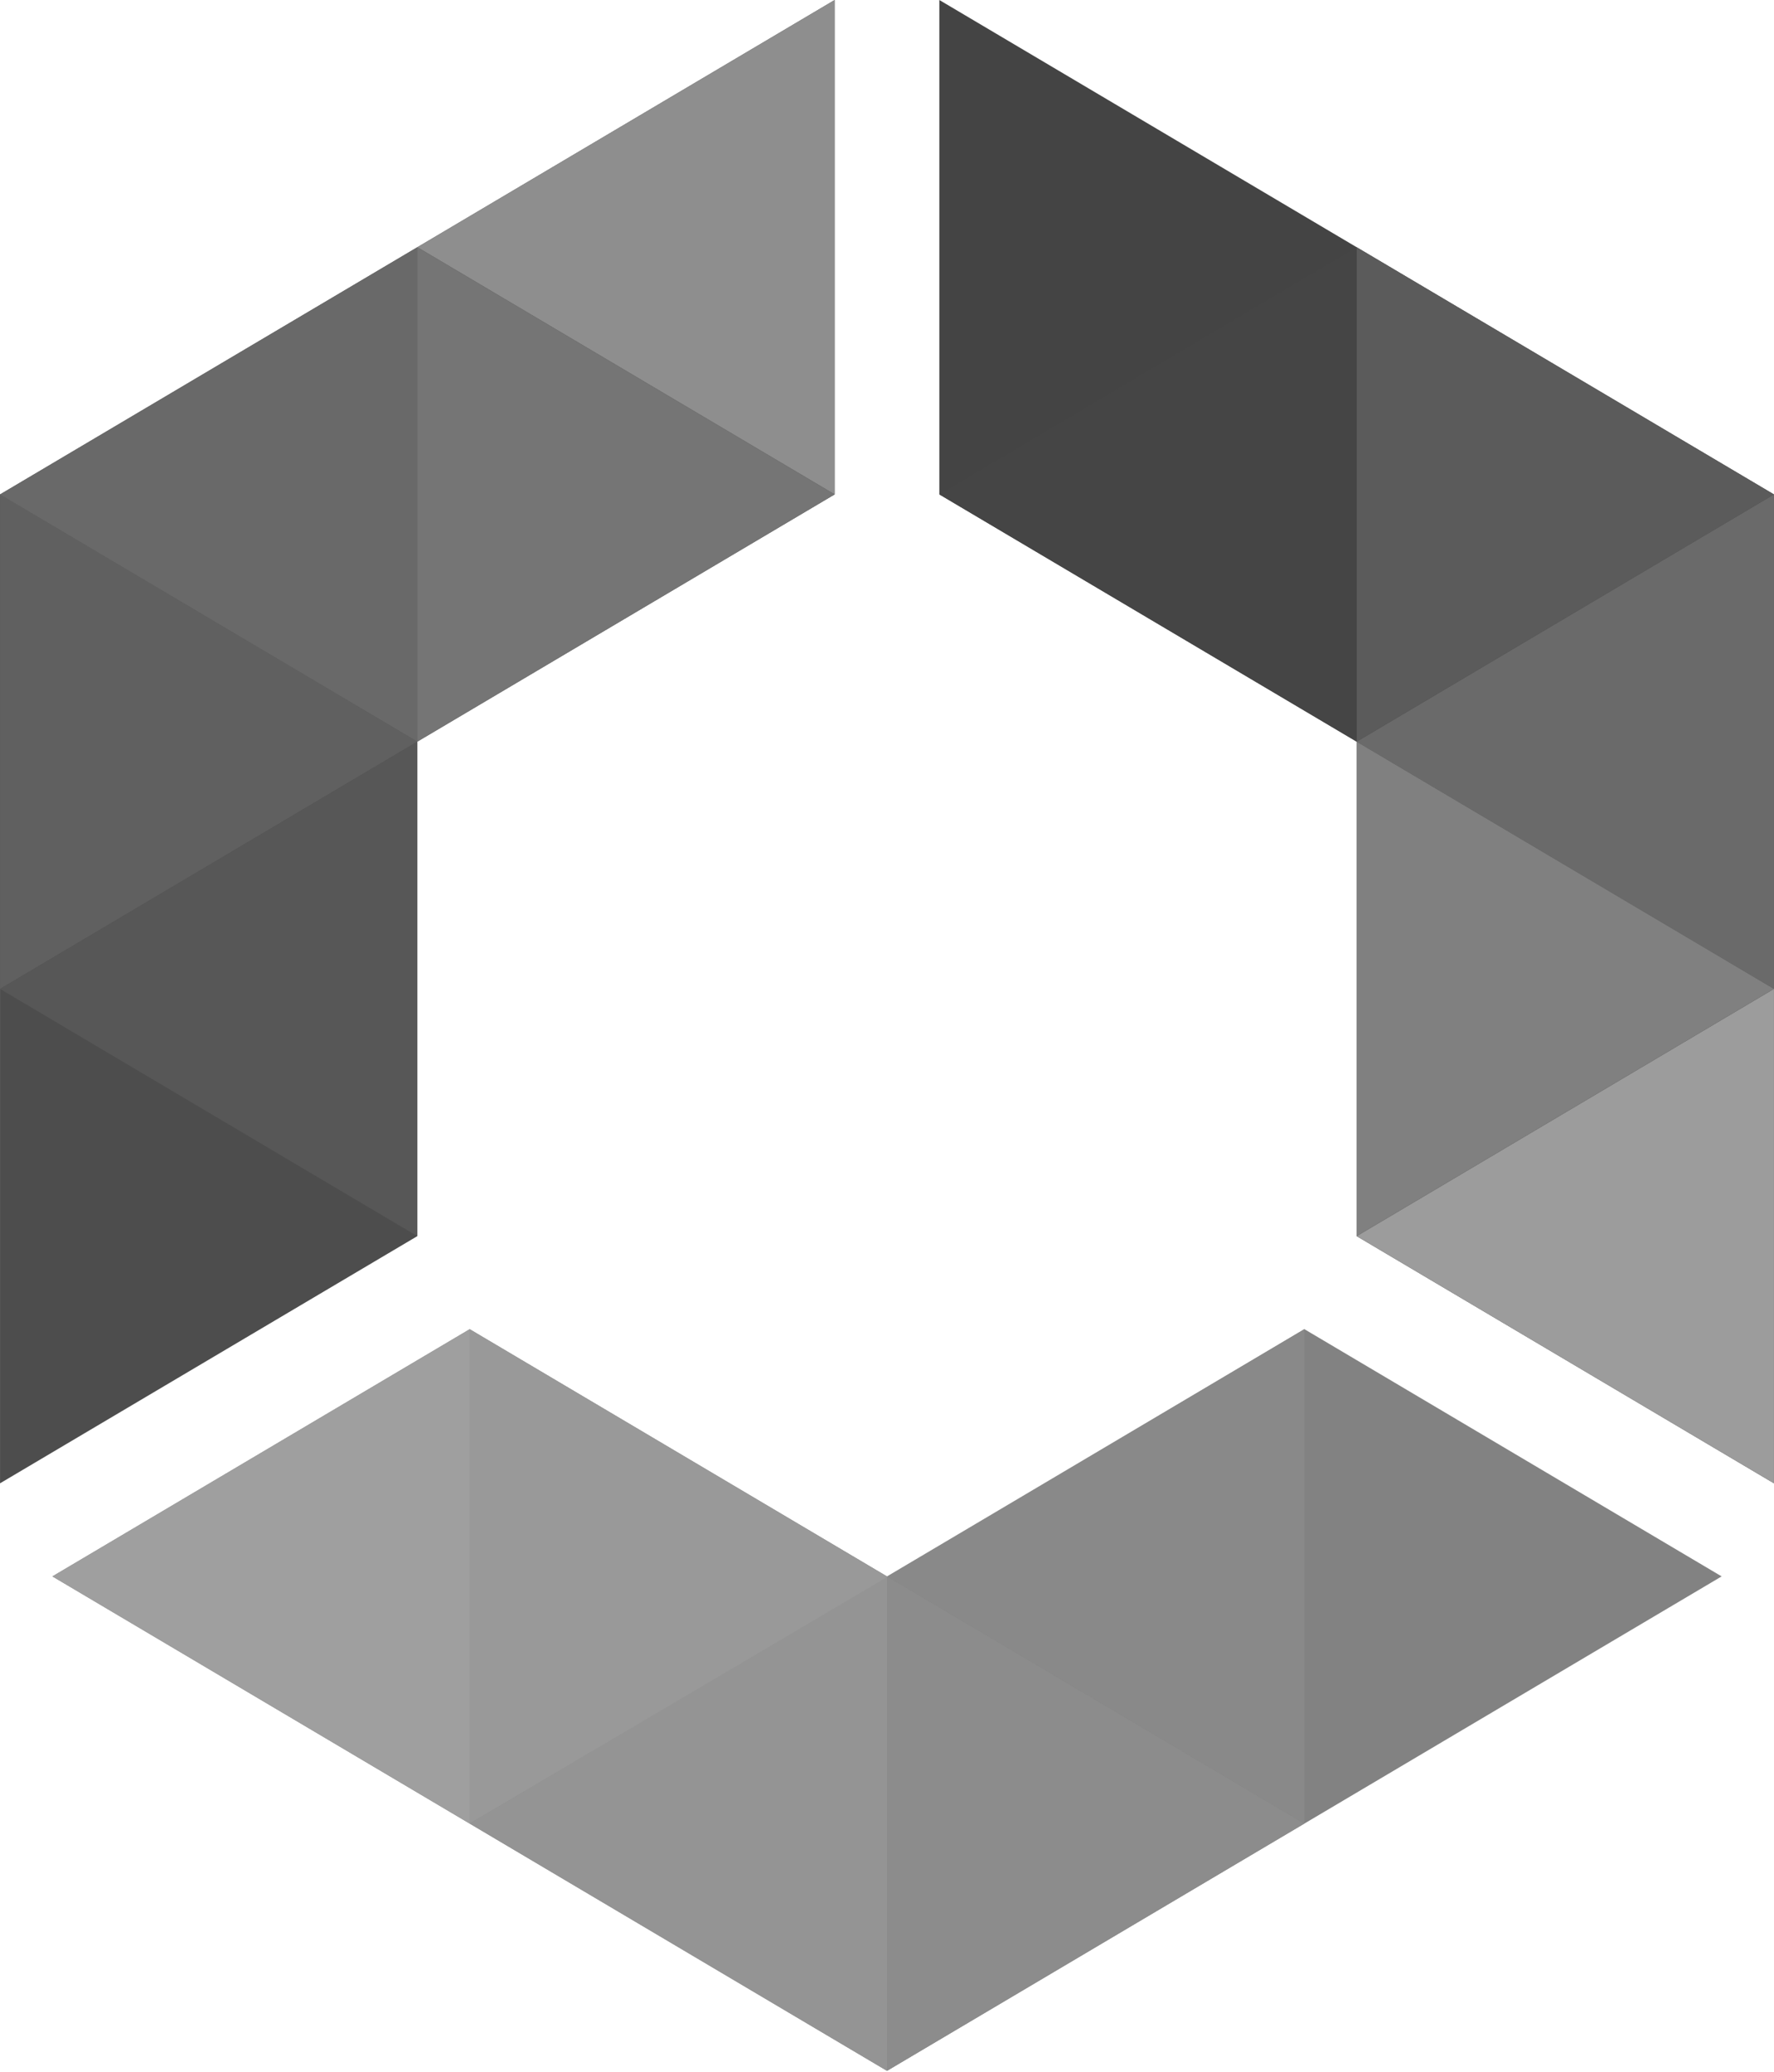 <?xml version="1.0" encoding="UTF-8" standalone="no"?>
<svg width="256px" height="299px" viewBox="0 0 256 299" version="1.1" xmlns="http://www.w3.org/2000/svg" xmlns:xlink="http://www.w3.org/1999/xlink" preserveAspectRatio="xMidYMid">
	<g>
		<g transform="translate(7, 191)">
			<path d="M181.222,0.804 L181.222,0.814 L121.078,36.539 L121,36.492 L121,36.488 L60.782,0.814 L0.56,36.488 L121,107.842 L241.444,36.488 L181.222,0.804" fill="#828282"></path>
			<path d="M121,36.488 L181.218,72.158 L121,107.842 L121,36.488" fill="#8c8c8c"></path>
			<path d="M60.782,0.814 L60.782,72.158 L0.56,36.488 L60.782,0.814" fill="#9f9f9f"></path>
			<path d="M121,36.488 L121,107.842 L60.782,72.158 L121,36.488" fill="#949494"></path>
			<path d="M181.222,72.158 L181.222,0.814 L121,36.488 L181.222,72.158" fill="#898989"></path>
			<path d="M60.782,72.158 L121.078,36.539 L60.782,0.814 L60.782,72.158" fill="#999999"></path>
		</g>
		<g transform="translate(135, 0)">
			<path d="M121,71.354 L120.993,71.35 L120.993,71.347 L120.99,71.349 L0.553,0 L0.553,71.347 L60.775,107.028 L60.775,178.386 L120.993,214.056 L120.993,71.359 L121,71.354" fill="#444444"></path>
			<path d="M60.775,107.028 L120.993,142.702 L120.993,71.347 L60.775,107.028" fill="#6a6a6a"></path>
			<path d="M60.775,107.028 L60.771,35.674 L121,71.354 L60.775,107.028" fill="#5b5b5b"></path>
			<path d="M60.775,178.386 L120.993,214.056 L120.993,142.702 L60.775,178.386" fill="#9c9c9c"></path>
			<path d="M120.993,142.702 L60.775,178.386 L60.775,107.028 L120.993,142.702" fill="#808080"></path>
			<path d="M60.771,35.674 L0.553,71.347 L60.775,107.028 L60.771,35.674" fill="#454545"></path>
		</g>
		<g>
			<path d="M0.008,71.35 L0.004,71.347 L0.004,71.352 L0,71.354 L0.004,71.356 L0.004,214.056 L60.222,178.386 L60.222,107.028 L120.447,71.347 L120.447,0 L0.008,71.35" fill="#4d4d4d"></path>
			<path d="M60.222,107.028 L0.004,142.712 L0.004,71.347 L60.222,107.028" fill="#606060"></path>
			<path d="M120.447,71.347 L60.225,35.674 L120.447,0 L120.447,71.347" fill="#8e8e8e"></path>
			<path d="M60.222,107.028 L0,71.354 L60.225,35.674 L60.222,107.028" fill="#696969"></path>
			<path d="M0.004,142.712 L60.222,178.386 L60.222,107.028 L0.004,142.712" fill="#575757"></path>
			<path d="M60.225,35.674 L60.222,107.028 L120.447,71.347 L60.225,35.674" fill="#757575"></path>
		</g>
	</g>
</svg>